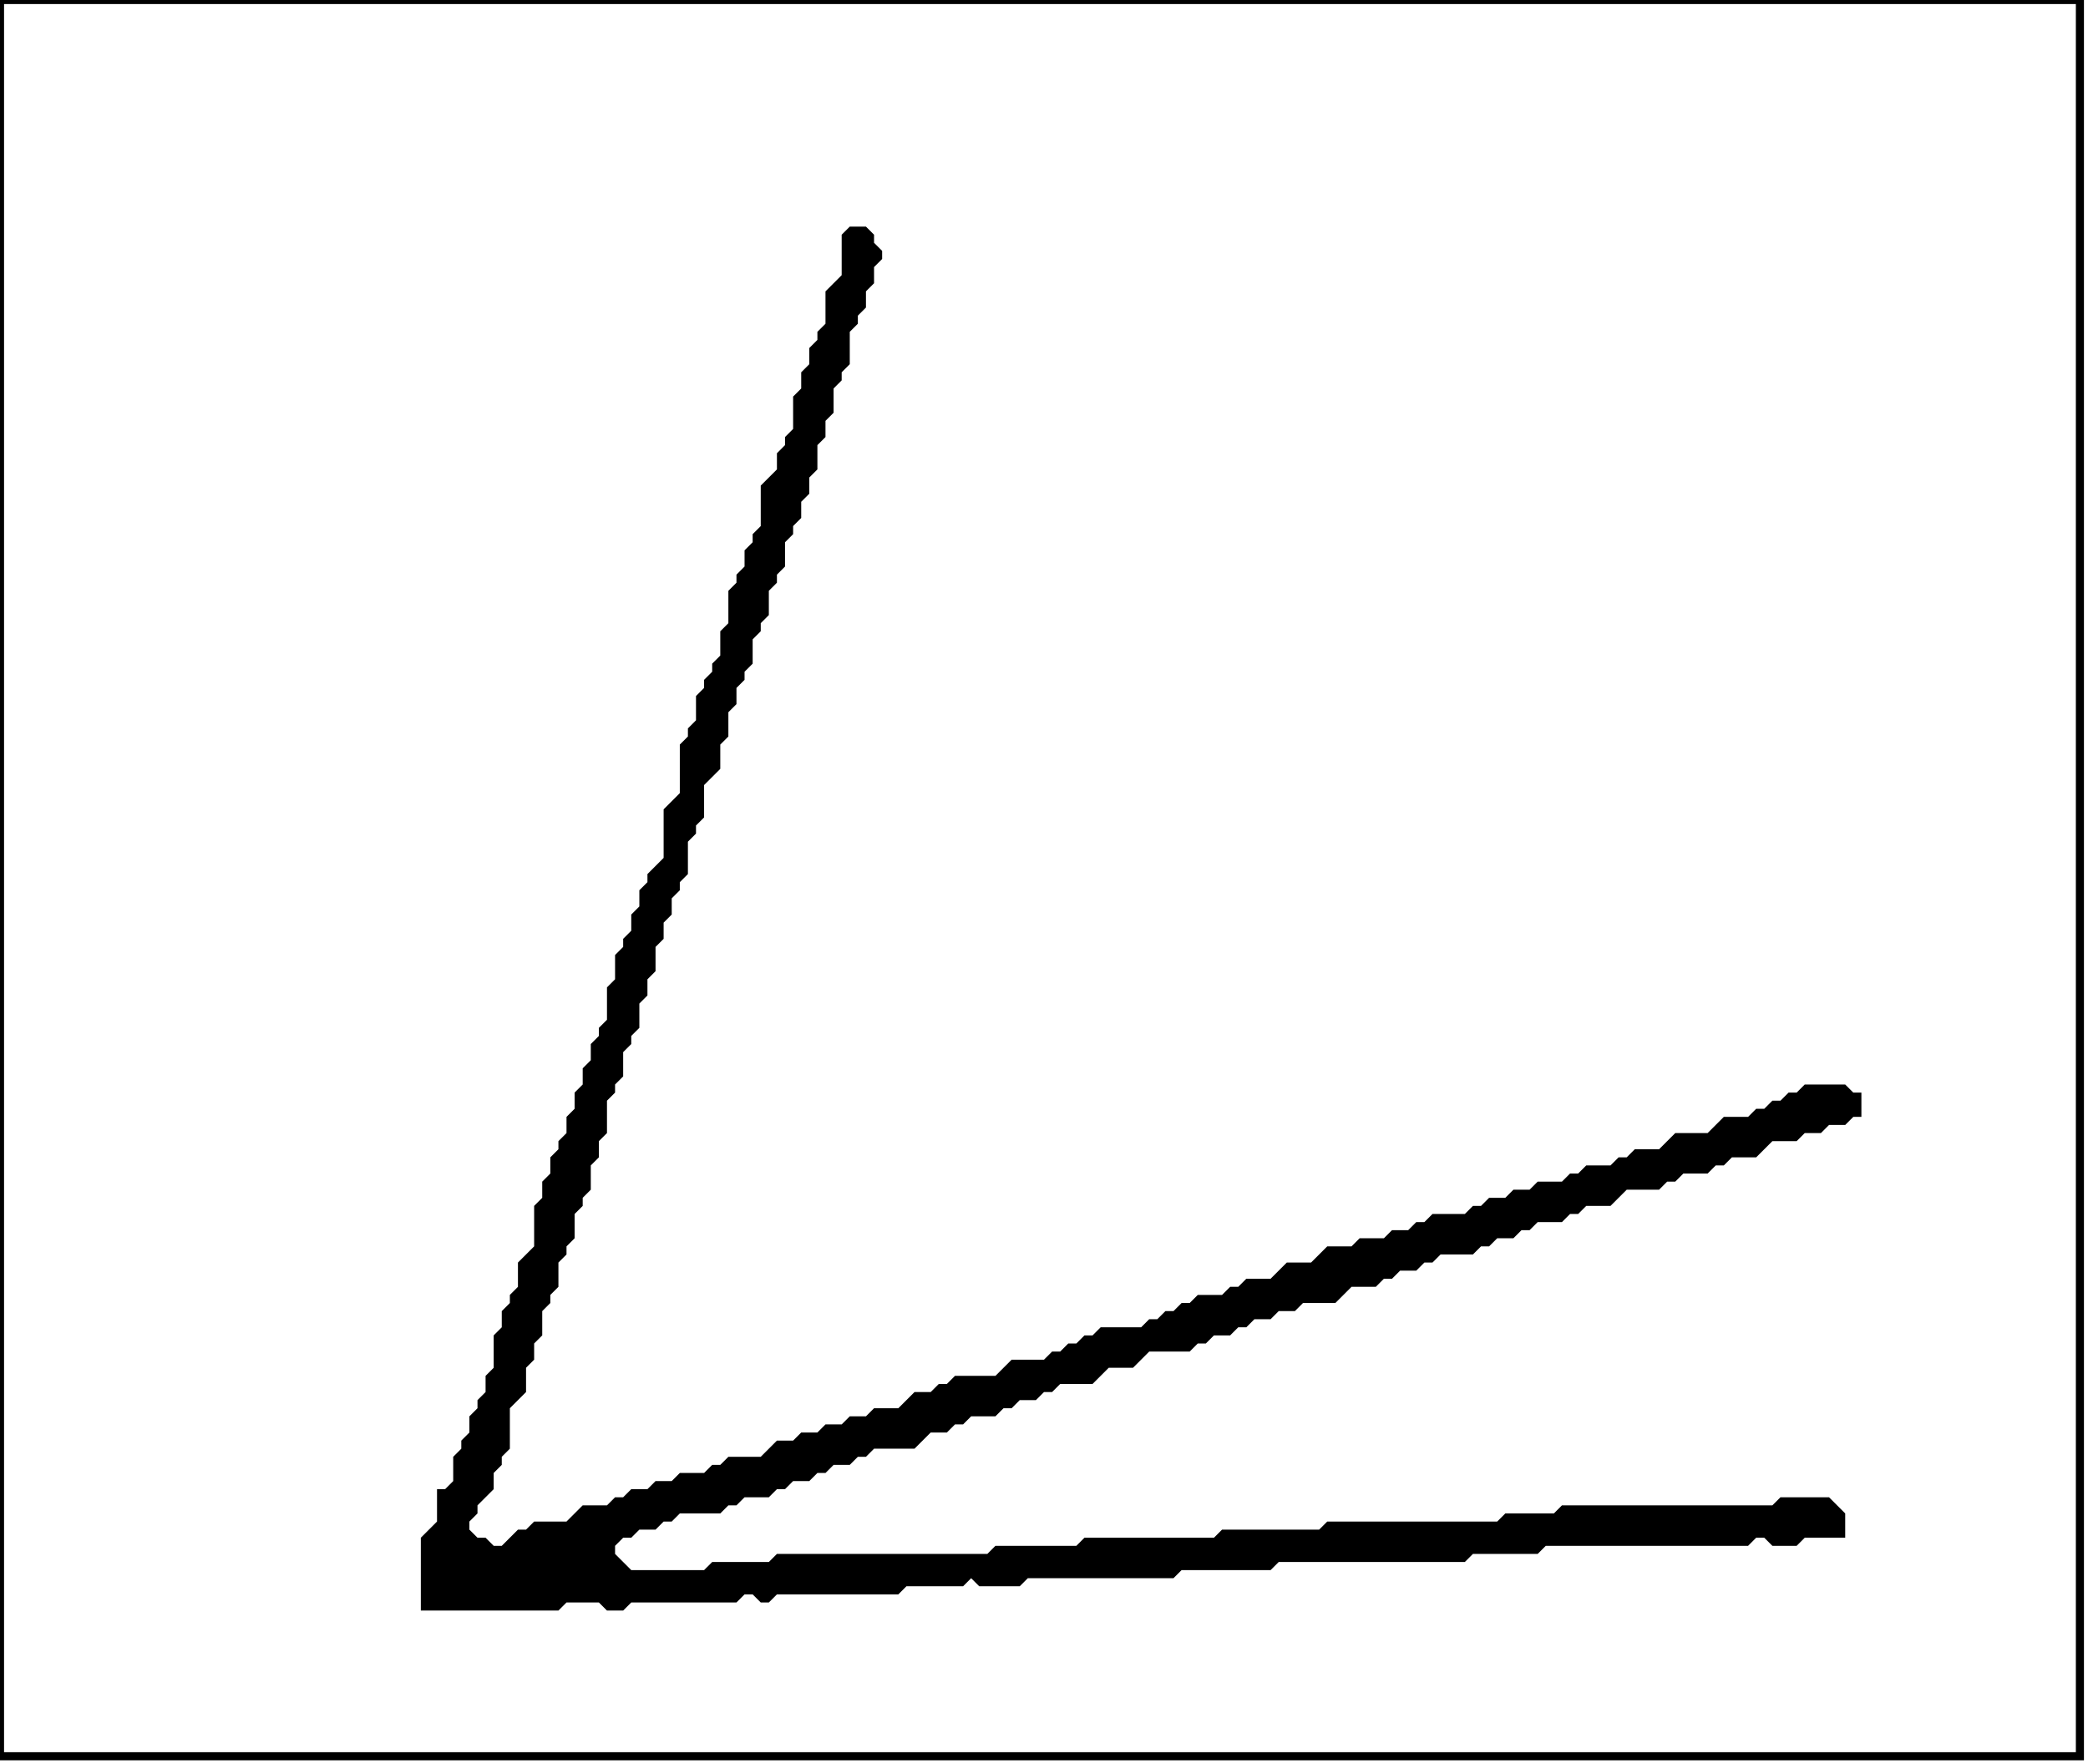 <?xml version='1.0' encoding='utf-8'?>
<svg width="258" height="218" xmlns="http://www.w3.org/2000/svg" viewBox="0 0 258 218"><rect width="258" height="218" fill="white" /><path d="M 105,28 L 104,29 L 104,34 L 102,36 L 102,40 L 101,41 L 101,42 L 100,43 L 100,45 L 99,46 L 99,48 L 98,49 L 98,53 L 97,54 L 97,55 L 96,56 L 96,58 L 94,60 L 94,65 L 93,66 L 93,67 L 92,68 L 92,70 L 91,71 L 91,72 L 90,73 L 90,77 L 89,78 L 89,81 L 88,82 L 88,83 L 87,84 L 87,85 L 86,86 L 86,89 L 85,90 L 85,91 L 84,92 L 84,98 L 82,100 L 82,106 L 80,108 L 80,109 L 79,110 L 79,112 L 78,113 L 78,115 L 77,116 L 77,117 L 76,118 L 76,121 L 75,122 L 75,126 L 74,127 L 74,128 L 73,129 L 73,131 L 72,132 L 72,134 L 71,135 L 71,137 L 70,138 L 70,140 L 69,141 L 69,142 L 68,143 L 68,145 L 67,146 L 67,148 L 66,149 L 66,154 L 64,156 L 64,159 L 63,160 L 63,161 L 62,162 L 62,164 L 61,165 L 61,169 L 60,170 L 60,172 L 59,173 L 59,174 L 58,175 L 58,177 L 57,178 L 57,179 L 56,180 L 56,183 L 55,184 L 54,184 L 54,188 L 52,190 L 52,199 L 69,199 L 70,198 L 74,198 L 75,199 L 77,199 L 78,198 L 91,198 L 92,197 L 93,197 L 94,198 L 95,198 L 96,197 L 111,197 L 112,196 L 119,196 L 120,195 L 121,196 L 126,196 L 127,195 L 145,195 L 146,194 L 157,194 L 158,193 L 181,193 L 182,192 L 190,192 L 191,191 L 216,191 L 217,190 L 218,190 L 219,191 L 222,191 L 223,190 L 228,190 L 228,187 L 226,185 L 220,185 L 219,186 L 193,186 L 192,187 L 186,187 L 185,188 L 164,188 L 163,189 L 151,189 L 150,190 L 134,190 L 133,191 L 123,191 L 122,192 L 96,192 L 95,193 L 88,193 L 87,194 L 78,194 L 76,192 L 76,191 L 77,190 L 78,190 L 79,189 L 81,189 L 82,188 L 83,188 L 84,187 L 89,187 L 90,186 L 91,186 L 92,185 L 95,185 L 96,184 L 97,184 L 98,183 L 100,183 L 101,182 L 102,182 L 103,181 L 105,181 L 106,180 L 107,180 L 108,179 L 113,179 L 115,177 L 117,177 L 118,176 L 119,176 L 120,175 L 123,175 L 124,174 L 125,174 L 126,173 L 128,173 L 129,172 L 130,172 L 131,171 L 135,171 L 137,169 L 140,169 L 142,167 L 147,167 L 148,166 L 149,166 L 150,165 L 152,165 L 153,164 L 154,164 L 155,163 L 157,163 L 158,162 L 160,162 L 161,161 L 165,161 L 167,159 L 170,159 L 171,158 L 172,158 L 173,157 L 175,157 L 176,156 L 177,156 L 178,155 L 182,155 L 183,154 L 184,154 L 185,153 L 187,153 L 188,152 L 189,152 L 190,151 L 193,151 L 194,150 L 195,150 L 196,149 L 199,149 L 201,147 L 205,147 L 206,146 L 207,146 L 208,145 L 211,145 L 212,144 L 213,144 L 214,143 L 217,143 L 219,141 L 222,141 L 223,140 L 225,140 L 226,139 L 228,139 L 229,138 L 230,138 L 230,135 L 229,135 L 228,134 L 223,134 L 222,135 L 221,135 L 220,136 L 219,136 L 218,137 L 217,137 L 216,138 L 213,138 L 211,140 L 207,140 L 205,142 L 202,142 L 201,143 L 200,143 L 199,144 L 196,144 L 195,145 L 194,145 L 193,146 L 190,146 L 189,147 L 187,147 L 186,148 L 184,148 L 183,149 L 182,149 L 181,150 L 177,150 L 176,151 L 175,151 L 174,152 L 172,152 L 171,153 L 168,153 L 167,154 L 164,154 L 162,156 L 159,156 L 157,158 L 154,158 L 153,159 L 152,159 L 151,160 L 148,160 L 147,161 L 146,161 L 145,162 L 144,162 L 143,163 L 142,163 L 141,164 L 136,164 L 135,165 L 134,165 L 133,166 L 132,166 L 131,167 L 130,167 L 129,168 L 125,168 L 123,170 L 118,170 L 117,171 L 116,171 L 115,172 L 113,172 L 111,174 L 108,174 L 107,175 L 105,175 L 104,176 L 102,176 L 101,177 L 99,177 L 98,178 L 96,178 L 94,180 L 90,180 L 89,181 L 88,181 L 87,182 L 84,182 L 83,183 L 81,183 L 80,184 L 78,184 L 77,185 L 76,185 L 75,186 L 72,186 L 70,188 L 66,188 L 65,189 L 64,189 L 62,191 L 61,191 L 60,190 L 59,190 L 58,189 L 58,188 L 59,187 L 59,186 L 61,184 L 61,182 L 62,181 L 62,180 L 63,179 L 63,174 L 65,172 L 65,169 L 66,168 L 66,166 L 67,165 L 67,162 L 68,161 L 68,160 L 69,159 L 69,156 L 70,155 L 70,154 L 71,153 L 71,150 L 72,149 L 72,148 L 73,147 L 73,144 L 74,143 L 74,141 L 75,140 L 75,136 L 76,135 L 76,134 L 77,133 L 77,130 L 78,129 L 78,128 L 79,127 L 79,124 L 80,123 L 80,121 L 81,120 L 81,117 L 82,116 L 82,114 L 83,113 L 83,111 L 84,110 L 84,109 L 85,108 L 85,104 L 86,103 L 86,102 L 87,101 L 87,97 L 89,95 L 89,92 L 90,91 L 90,88 L 91,87 L 91,85 L 92,84 L 92,83 L 93,82 L 93,79 L 94,78 L 94,77 L 95,76 L 95,73 L 96,72 L 96,71 L 97,70 L 97,67 L 98,66 L 98,65 L 99,64 L 99,62 L 100,61 L 100,59 L 101,58 L 101,55 L 102,54 L 102,52 L 103,51 L 103,48 L 104,47 L 104,46 L 105,45 L 105,41 L 106,40 L 106,39 L 107,38 L 107,36 L 108,35 L 108,33 L 109,32 L 109,31 L 108,30 L 108,29 L 107,28 Z" fill="black" /><path d="M 0,0 L 0,217 L 257,217 L 257,0 Z" fill="none" stroke="black" stroke-width="1" /></svg>